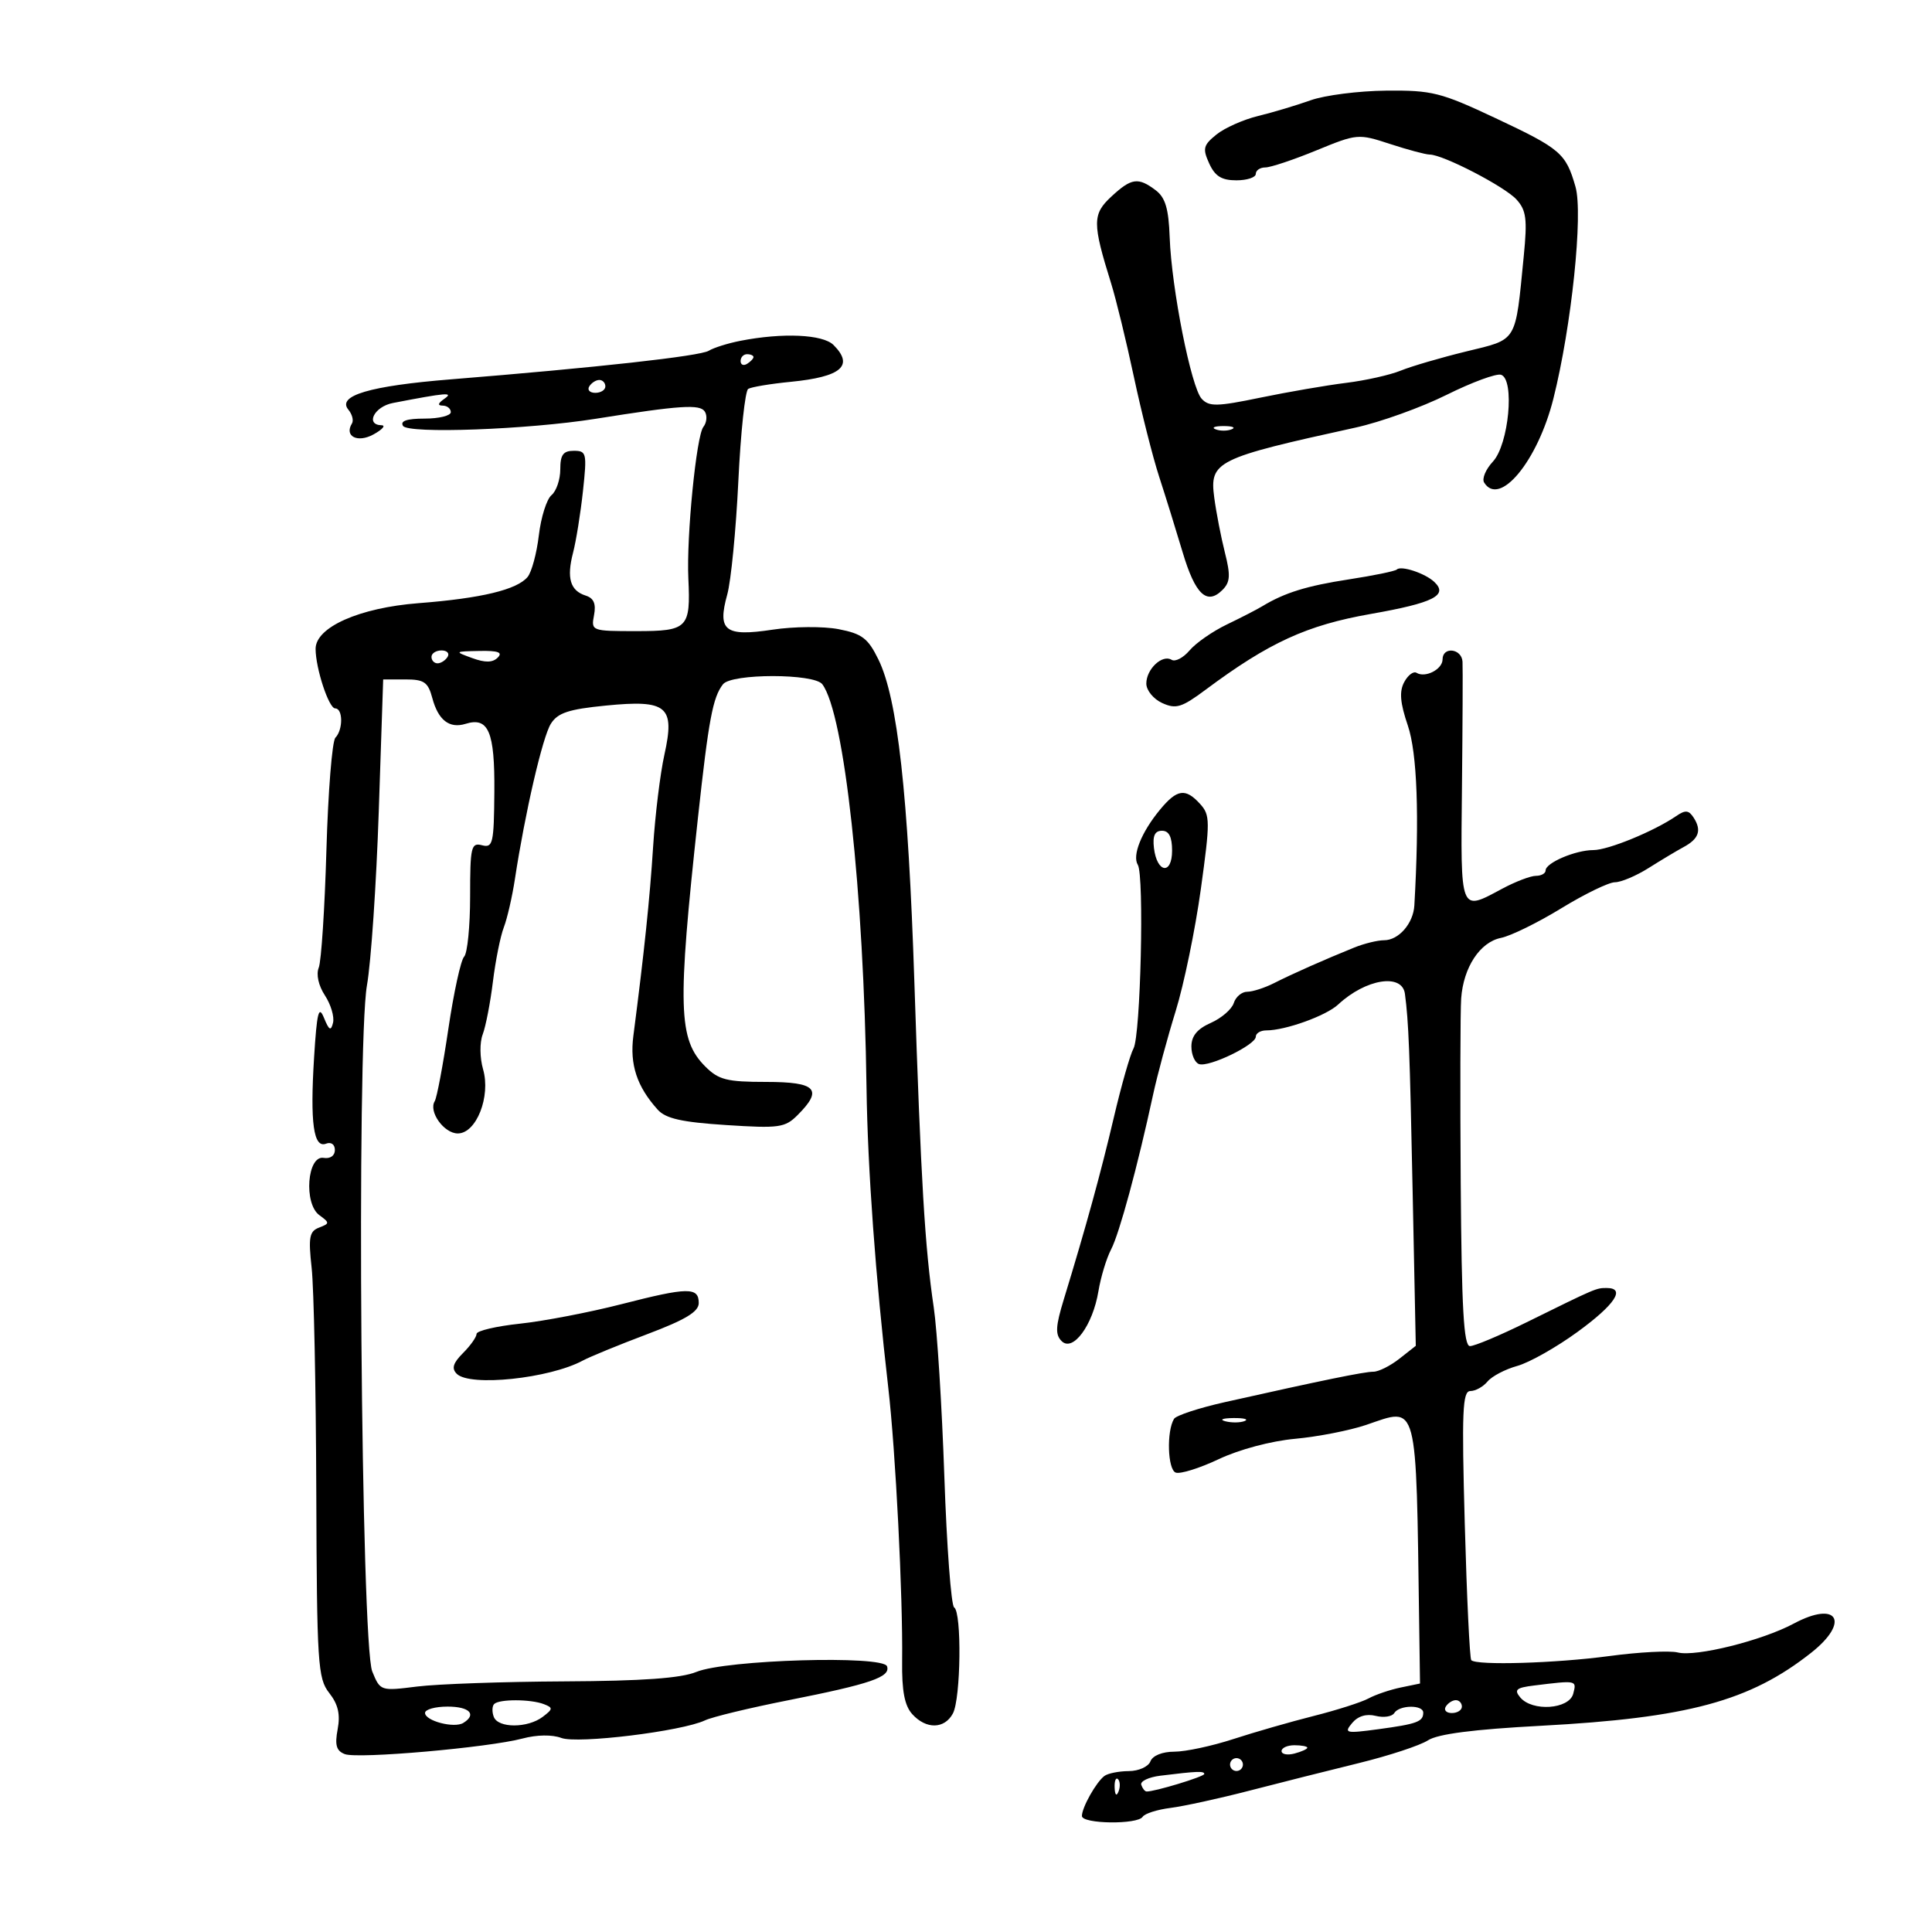 <svg xmlns="http://www.w3.org/2000/svg" width="300" height="300" viewBox="0 0 300 300" version="1.1">
	<path d="M 203.500 15.575 C 201.300 16.361, 197.630 17.459, 195.345 18.015 C 193.059 18.571, 190.150 19.867, 188.881 20.896 C 186.845 22.544, 186.713 23.074, 187.765 25.383 C 188.668 27.365, 189.690 28, 191.979 28 C 193.640 28, 195 27.550, 195 27 C 195 26.450, 195.666 26, 196.480 26 C 197.294 26, 200.856 24.811, 204.396 23.357 C 210.735 20.754, 210.906 20.739, 215.853 22.357 C 218.616 23.261, 221.382 24, 222 24 C 224.063 24, 233.664 28.971, 235.484 30.982 C 237.001 32.658, 237.176 34.018, 236.612 39.733 C 235.267 53.365, 235.724 52.608, 227.655 54.578 C 223.720 55.539, 219.150 56.877, 217.500 57.552 C 215.850 58.226, 212.025 59.083, 209 59.456 C 205.975 59.830, 199.996 60.860, 195.714 61.745 C 188.972 63.140, 187.749 63.165, 186.599 61.928 C 184.964 60.171, 181.916 44.802, 181.629 36.870 C 181.468 32.400, 180.957 30.678, 179.459 29.545 C 176.732 27.483, 175.690 27.631, 172.571 30.522 C 169.614 33.262, 169.610 34.629, 172.533 44 C 173.305 46.475, 174.894 53, 176.065 58.500 C 177.237 64, 179.001 70.975, 179.986 74 C 180.971 77.025, 182.612 82.307, 183.634 85.737 C 185.594 92.319, 187.399 94.029, 189.826 91.603 C 191.027 90.402, 191.097 89.340, 190.205 85.816 C 189.605 83.442, 188.860 79.605, 188.551 77.288 C 187.797 71.643, 188.774 71.158, 210.500 66.392 C 214.350 65.548, 220.712 63.260, 224.637 61.307 C 228.563 59.355, 232.366 57.955, 233.088 58.196 C 235.238 58.913, 234.284 69.027, 231.817 71.676 C 230.702 72.873, 230.089 74.335, 230.454 74.926 C 232.838 78.783, 238.771 71.602, 241.207 61.911 C 244.026 50.697, 245.850 33.213, 244.641 29 C 243.147 23.795, 242.344 23.105, 232.254 18.359 C 223.719 14.344, 222.376 14.006, 215.244 14.074 C 210.985 14.114, 205.700 14.790, 203.500 15.575 M 114.966 52.922 C 113.022 53.303, 110.814 53.997, 110.058 54.464 C 108.707 55.299, 92.640 57.080, 69.976 58.908 C 57.419 59.920, 52.290 61.440, 54.094 63.613 C 54.687 64.328, 54.938 65.291, 54.652 65.754 C 53.416 67.754, 55.528 68.823, 58.007 67.451 C 59.378 66.692, 59.938 66.055, 59.250 66.035 C 56.682 65.963, 58.113 63.137, 61 62.579 C 69.349 60.967, 70.510 60.872, 69 61.924 C 67.986 62.631, 67.905 62.974, 68.750 62.985 C 69.438 62.993, 70 63.450, 70 64 C 70 64.550, 68.173 65, 65.941 65 C 63.175 65, 62.105 65.360, 62.581 66.131 C 63.360 67.392, 81.983 66.706, 92.500 65.028 C 105.648 62.932, 108.715 62.731, 109.449 63.918 C 109.847 64.561, 109.742 65.630, 109.217 66.294 C 108.130 67.666, 106.579 83.317, 106.886 89.821 C 107.250 97.545, 106.801 98, 98.816 98 C 91.853 98, 91.773 97.970, 92.241 95.522 C 92.577 93.760, 92.204 92.882, 90.949 92.484 C 88.538 91.719, 87.961 89.763, 88.984 85.825 C 89.459 83.996, 90.151 79.688, 90.522 76.250 C 91.158 70.355, 91.077 70, 89.098 70 C 87.453 70, 87 70.622, 87 72.878 C 87 74.460, 86.387 76.264, 85.638 76.885 C 84.890 77.507, 84.005 80.309, 83.673 83.113 C 83.341 85.918, 82.555 88.831, 81.926 89.589 C 80.280 91.572, 74.725 92.908, 65 93.659 C 55.805 94.369, 48.995 97.394, 49.006 100.763 C 49.015 103.798, 51.057 110, 52.047 110 C 53.265 110, 53.289 113.301, 52.081 114.550 C 51.575 115.072, 50.947 122.925, 50.686 132 C 50.424 141.075, 49.888 149.291, 49.495 150.258 C 49.069 151.306, 49.455 153.046, 50.452 154.567 C 51.371 155.970, 51.939 157.879, 51.714 158.809 C 51.388 160.156, 51.101 160.001, 50.306 158.049 C 49.491 156.048, 49.209 157.176, 48.771 164.188 C 48.135 174.380, 48.683 178.336, 50.628 177.589 C 51.418 177.286, 52 177.704, 52 178.575 C 52 179.461, 51.275 179.966, 50.250 179.794 C 47.703 179.366, 47.136 186.895, 49.581 188.683 C 51.212 189.876, 51.210 189.982, 49.541 190.623 C 48.035 191.201, 47.867 192.122, 48.395 196.900 C 48.736 199.980, 49.059 215.539, 49.112 231.476 C 49.204 258.403, 49.346 260.624, 51.121 262.882 C 52.503 264.638, 52.866 266.199, 52.431 268.516 C 51.968 270.984, 52.224 271.872, 53.544 272.379 C 55.557 273.151, 75.854 271.368, 81.155 269.953 C 83.348 269.367, 85.746 269.332, 87.155 269.866 C 89.671 270.819, 105.897 268.834, 109.478 267.134 C 110.590 266.606, 116.382 265.207, 122.348 264.025 C 135.213 261.476, 138.308 260.414, 137.739 258.744 C 137.146 257.001, 112.747 257.719, 108.128 259.616 C 105.740 260.596, 99.757 261.025, 87.628 261.084 C 78.208 261.131, 67.925 261.491, 64.778 261.884 C 59.084 262.596, 59.050 262.584, 57.806 259.550 C 56.061 255.293, 55.341 162.294, 56.981 153 C 57.612 149.425, 58.437 137.275, 58.814 126 L 59.500 105.500 62.928 105.500 C 65.870 105.500, 66.467 105.914, 67.136 108.415 C 68.050 111.832, 69.791 113.175, 72.298 112.395 C 75.852 111.288, 76.836 113.609, 76.763 122.919 C 76.700 130.980, 76.536 131.691, 74.847 131.250 C 73.159 130.808, 73 131.491, 73 139.183 C 73 143.813, 72.581 148.027, 72.070 148.550 C 71.558 149.072, 70.456 154.118, 69.621 159.762 C 68.786 165.407, 67.834 170.460, 67.505 170.992 C 66.509 172.604, 68.937 176, 71.086 176 C 73.964 176, 76.225 170.273, 75.015 166.051 C 74.497 164.246, 74.471 161.891, 74.955 160.617 C 75.425 159.381, 76.138 155.699, 76.539 152.435 C 76.940 149.171, 77.701 145.375, 78.231 144 C 78.760 142.625, 79.536 139.250, 79.955 136.500 C 81.521 126.213, 84.249 114.430, 85.536 112.386 C 86.606 110.687, 88.286 110.132, 94.074 109.561 C 103.616 108.621, 104.840 109.650, 103.164 117.205 C 102.518 120.117, 101.730 126.550, 101.414 131.500 C 100.898 139.579, 100.031 147.879, 98.347 160.861 C 97.770 165.309, 98.896 168.719, 102.127 172.307 C 103.375 173.692, 105.854 174.250, 112.738 174.696 C 121.005 175.232, 121.893 175.107, 123.861 173.139 C 127.849 169.151, 126.750 168, 118.955 168 C 112.861 168, 111.587 167.677, 109.521 165.612 C 105.314 161.405, 105.167 156.476, 108.375 127 C 110.041 111.692, 110.682 108.276, 112.267 106.250 C 113.590 104.559, 126.426 104.559, 127.689 106.250 C 131.109 110.824, 134.127 138.417, 134.554 169 C 134.727 181.448, 135.957 198.375, 137.933 215.500 C 139.069 225.356, 140.207 247.792, 140.083 257.924 C 140.026 262.579, 140.460 264.851, 141.657 266.174 C 143.808 268.551, 146.661 268.502, 147.965 266.066 C 149.201 263.755, 149.360 250.340, 148.159 249.598 C 147.697 249.313, 147.012 240.174, 146.638 229.289 C 146.264 218.405, 145.523 206.575, 144.991 203 C 143.621 193.786, 142.997 183.308, 141.983 152.500 C 141.020 123.256, 139.372 108.470, 136.397 102.398 C 134.784 99.106, 133.858 98.401, 130.220 97.698 C 127.858 97.241, 123.262 97.276, 119.960 97.776 C 112.570 98.894, 111.363 97.958, 112.927 92.318 C 113.510 90.218, 114.285 82.296, 114.649 74.713 C 115.013 67.130, 115.703 60.684, 116.181 60.388 C 116.660 60.092, 119.627 59.598, 122.776 59.290 C 130.644 58.519, 132.651 56.794, 129.429 53.571 C 127.772 51.915, 121.534 51.635, 114.966 52.922 M 115 56.059 C 115 56.641, 115.450 56.840, 116 56.500 C 116.550 56.160, 117 55.684, 117 55.441 C 117 55.198, 116.550 55, 116 55 C 115.450 55, 115 55.477, 115 56.059 M 91.500 60 C 91.160 60.550, 91.584 61, 92.441 61 C 93.298 61, 94 60.550, 94 60 C 94 59.450, 93.577 59, 93.059 59 C 92.541 59, 91.840 59.450, 91.500 60 M 188.750 66.662 C 189.438 66.940, 190.563 66.940, 191.250 66.662 C 191.938 66.385, 191.375 66.158, 190 66.158 C 188.625 66.158, 188.063 66.385, 188.750 66.662 M 216.899 88.434 C 216.648 88.686, 213.305 89.373, 209.471 89.963 C 202.896 90.974, 199.476 92.035, 196 94.141 C 195.175 94.641, 192.700 95.915, 190.500 96.972 C 188.300 98.029, 185.701 99.837, 184.723 100.989 C 183.746 102.142, 182.489 102.802, 181.930 102.456 C 180.483 101.563, 178 103.893, 178 106.144 C 178 107.192, 179.105 108.546, 180.464 109.166 C 182.607 110.142, 183.487 109.872, 187.214 107.096 C 197.045 99.773, 202.901 97.086, 212.841 95.336 C 222.598 93.618, 224.929 92.443, 222.714 90.357 C 221.286 89.013, 217.554 87.779, 216.899 88.434 M 67 102 C 67 102.550, 67.423 103, 67.941 103 C 68.459 103, 69.160 102.550, 69.500 102 C 69.840 101.450, 69.416 101, 68.559 101 C 67.702 101, 67 101.450, 67 102 M 73.338 102.191 C 75.351 102.925, 76.498 102.902, 77.287 102.112 C 78.104 101.296, 77.350 101.021, 74.450 101.079 C 70.544 101.157, 70.532 101.169, 73.338 102.191 M 224 102.393 C 224 103.929, 221.315 105.313, 219.960 104.475 C 219.487 104.183, 218.625 104.832, 218.044 105.918 C 217.260 107.383, 217.406 109.125, 218.610 112.671 C 220.060 116.944, 220.415 126.750, 219.620 140.597 C 219.460 143.388, 217.190 146, 214.925 146 C 213.918 146, 211.835 146.509, 210.297 147.131 C 205.668 149.002, 200.658 151.224, 197.846 152.652 C 196.386 153.393, 194.504 154, 193.663 154 C 192.823 154, 191.885 154.788, 191.579 155.751 C 191.274 156.714, 189.668 158.101, 188.012 158.835 C 185.904 159.767, 185 160.868, 185 162.500 C 185 163.784, 185.538 165.013, 186.195 165.232 C 187.750 165.750, 195 162.247, 195 160.977 C 195 160.439, 195.735 160, 196.634 160 C 199.604 160, 205.915 157.728, 207.785 155.985 C 212.069 151.995, 217.729 151.085, 218.156 154.317 C 218.734 158.689, 218.906 163.094, 219.348 184.739 L 219.843 208.978 217.287 210.989 C 215.881 212.095, 214.068 213, 213.258 213 C 211.831 213, 205.315 214.335, 190.197 217.724 C 186.181 218.624, 182.630 219.790, 182.306 220.314 C 181.127 222.222, 181.307 228.180, 182.558 228.661 C 183.251 228.927, 186.265 227.987, 189.254 226.573 C 192.412 225.079, 197.372 223.757, 201.095 223.417 C 204.618 223.095, 209.583 222.126, 212.128 221.262 C 220.278 218.498, 219.870 216.954, 220.373 252.458 L 220.500 261.416 217.500 262.036 C 215.850 262.377, 213.600 263.141, 212.500 263.734 C 211.400 264.327, 207.575 265.549, 204 266.451 C 200.425 267.352, 194.800 268.969, 191.500 270.045 C 188.200 271.120, 184.086 272, 182.357 272 C 180.486 272, 178.981 272.607, 178.638 273.500 C 178.320 274.330, 176.820 275.007, 175.281 275.015 C 173.752 275.024, 172.050 275.361, 171.500 275.765 C 170.227 276.701, 168 280.658, 168 281.986 C 168 283.236, 176.669 283.345, 177.435 282.106 C 177.739 281.614, 179.678 280.997, 181.744 280.734 C 183.810 280.472, 189.325 279.267, 194 278.056 C 198.675 276.846, 206.325 274.918, 211 273.772 C 215.675 272.625, 220.505 271.036, 221.732 270.240 C 223.259 269.251, 228.793 268.536, 239.232 267.980 C 262.079 266.763, 271.730 264.156, 281.250 256.630 C 287.335 251.819, 285.325 248.470, 278.536 252.109 C 273.618 254.745, 263.346 257.304, 260.525 256.596 C 259.274 256.282, 254.482 256.532, 249.875 257.153 C 241.578 258.270, 229.303 258.637, 228.459 257.793 C 228.218 257.552, 227.764 248.050, 227.450 236.677 C 226.965 219.097, 227.095 216, 228.317 216 C 229.108 216, 230.309 215.333, 230.986 214.517 C 231.663 213.702, 233.740 212.614, 235.602 212.100 C 237.463 211.586, 241.664 209.215, 244.937 206.832 C 250.772 202.584, 252.492 200, 249.486 200 C 247.837 200, 247.911 199.969, 237 205.347 C 232.875 207.380, 228.938 209.034, 228.250 209.022 C 227.288 209.005, 226.959 203.174, 226.820 183.750 C 226.721 169.863, 226.753 156.941, 226.890 155.036 C 227.239 150.197, 229.811 146.288, 233.074 145.635 C 234.588 145.332, 238.798 143.266, 242.431 141.042 C 246.063 138.819, 249.815 136.998, 250.768 136.996 C 251.720 136.994, 254.075 135.998, 256 134.783 C 257.925 133.568, 260.364 132.107, 261.421 131.537 C 263.795 130.256, 264.253 128.949, 263.012 127 C 262.239 125.787, 261.717 125.733, 260.278 126.719 C 256.841 129.076, 249.721 132, 247.420 132 C 244.644 132, 240 133.978, 240 135.161 C 240 135.622, 239.323 136, 238.496 136 C 237.669 136, 235.314 136.900, 233.261 138 C 226.652 141.542, 226.805 141.927, 227.012 122.250 C 227.114 112.487, 227.154 103.713, 227.099 102.750 C 226.982 100.691, 224 100.347, 224 102.393 M 180.105 125.750 C 177.234 129.231, 175.785 132.843, 176.679 134.289 C 177.695 135.934, 177.113 160.813, 176.011 162.802 C 175.494 163.736, 174.121 168.550, 172.960 173.500 C 170.933 182.137, 168.634 190.500, 165.194 201.745 C 163.904 205.961, 163.836 207.236, 164.849 208.245 C 166.597 209.987, 169.683 205.804, 170.563 200.500 C 170.928 198.300, 171.815 195.375, 172.534 194 C 173.809 191.563, 176.653 181.080, 179.046 170 C 179.699 166.975, 181.280 161.125, 182.558 157 C 183.837 152.875, 185.593 144.370, 186.460 138.099 C 187.924 127.510, 187.917 126.566, 186.363 124.849 C 184.084 122.331, 182.768 122.520, 180.105 125.750 M 179.184 131.673 C 179.644 135.566, 182 135.909, 182 132.083 C 182 129.951, 181.517 129, 180.434 129 C 179.323 129, 178.959 129.779, 179.184 131.673 M 96.500 202.510 C 91.550 203.779, 84.463 205.142, 80.750 205.538 C 77.037 205.934, 74 206.650, 74 207.129 C 74 207.608, 73.055 208.945, 71.900 210.100 C 70.345 211.655, 70.092 212.492, 70.924 213.324 C 72.959 215.359, 85.327 214.059, 90.500 211.267 C 91.600 210.674, 96.100 208.829, 100.500 207.169 C 106.445 204.926, 108.500 203.685, 108.500 202.339 C 108.500 199.834, 106.842 199.857, 96.500 202.510 M 190.269 220.693 C 191.242 220.947, 192.592 220.930, 193.269 220.656 C 193.946 220.382, 193.150 220.175, 191.500 220.195 C 189.850 220.215, 189.296 220.439, 190.269 220.693 M 238.184 261.728 C 235.439 262.066, 235.073 262.383, 236.057 263.568 C 237.923 265.817, 243.657 265.421, 244.290 263 C 244.840 260.897, 244.876 260.904, 238.184 261.728 M 76.736 264.598 C 76.407 264.927, 76.380 265.827, 76.676 266.598 C 77.356 268.370, 81.937 268.364, 84.279 266.586 C 85.878 265.374, 85.895 265.174, 84.448 264.618 C 82.392 263.829, 77.517 263.816, 76.736 264.598 M 224.500 265 C 224.160 265.550, 224.584 266, 225.441 266 C 226.298 266, 227 265.550, 227 265 C 227 264.450, 226.577 264, 226.059 264 C 225.541 264, 224.840 264.450, 224.500 265 M 66 265.981 C 66 267.221, 70.533 268.406, 71.943 267.535 C 74.078 266.216, 72.907 265, 69.500 265 C 67.575 265, 66 265.441, 66 265.981 M 216.498 266.004 C 216.157 266.556, 214.859 266.752, 213.615 266.439 C 212.161 266.074, 210.850 266.475, 209.950 267.561 C 208.652 269.124, 208.955 269.195, 214.024 268.511 C 220.034 267.699, 221 267.343, 221 265.941 C 221 264.682, 217.283 264.733, 216.498 266.004 M 199 271.906 C 199 272.405, 199.900 272.577, 201 272.290 C 202.100 272.002, 203 271.594, 203 271.383 C 203 271.173, 202.100 271, 201 271 C 199.900 271, 199 271.408, 199 271.906 M 191 274 C 191 274.550, 191.450 275, 192 275 C 192.550 275, 193 274.550, 193 274 C 193 273.450, 192.550 273, 192 273 C 191.450 273, 191 273.450, 191 274 M 180.189 275.728 C 178.368 275.952, 177.030 276.589, 177.214 277.143 C 177.399 277.697, 177.764 278.164, 178.025 278.181 C 179.160 278.255, 187 275.879, 187 275.461 C 187 274.985, 185.856 275.030, 180.189 275.728 M 173.079 277.583 C 173.127 278.748, 173.364 278.985, 173.683 278.188 C 173.972 277.466, 173.936 276.603, 173.604 276.271 C 173.272 275.939, 173.036 276.529, 173.079 277.583" stroke="none" fill="black" fill-rule="evenodd"/>
</svg>